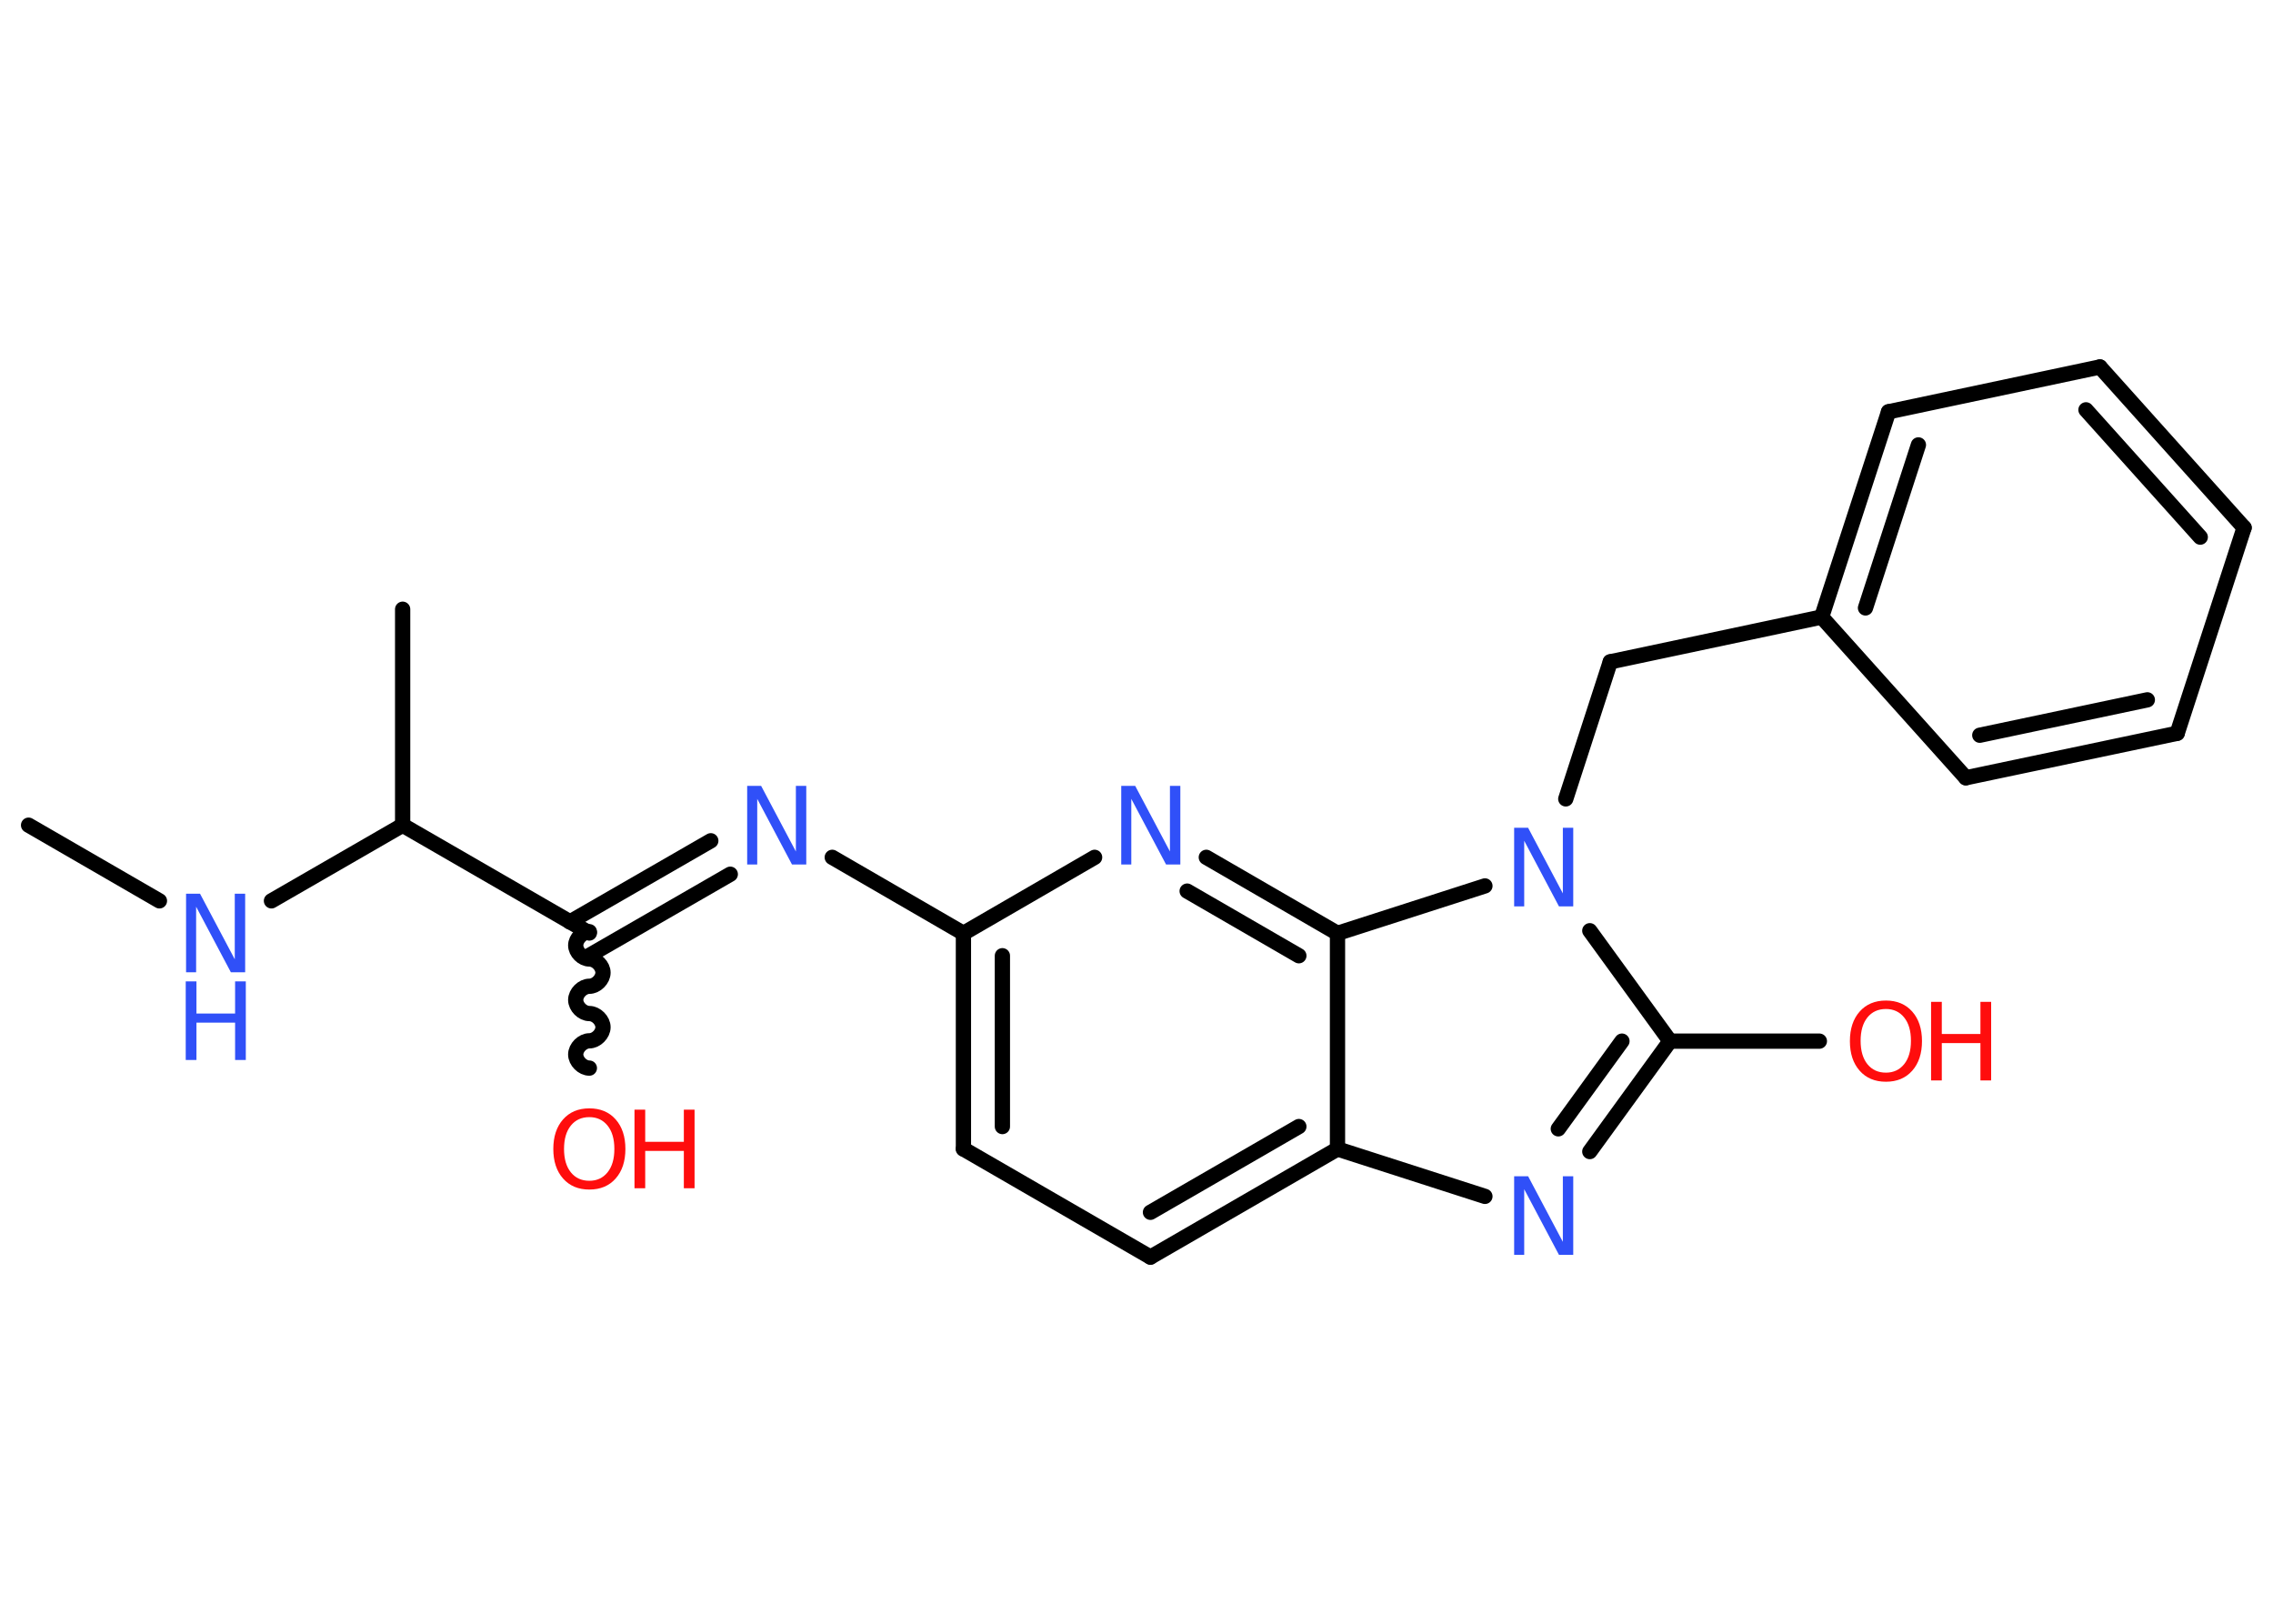 <?xml version='1.0' encoding='UTF-8'?>
<!DOCTYPE svg PUBLIC "-//W3C//DTD SVG 1.1//EN" "http://www.w3.org/Graphics/SVG/1.1/DTD/svg11.dtd">
<svg version='1.2' xmlns='http://www.w3.org/2000/svg' xmlns:xlink='http://www.w3.org/1999/xlink' width='70.0mm' height='50.0mm' viewBox='0 0 70.0 50.0'>
  <desc>Generated by the Chemistry Development Kit (http://github.com/cdk)</desc>
  <g stroke-linecap='round' stroke-linejoin='round' stroke='#000000' stroke-width='.47' fill='#3050F8'>
    <rect x='.0' y='.0' width='70.0' height='50.0' fill='#FFFFFF' stroke='none'/>
    <g id='mol1' class='mol'>
      <line id='mol1bnd1' class='bond' x1='.88' y1='25.41' x2='4.91' y2='27.74'/>
      <line id='mol1bnd2' class='bond' x1='8.36' y1='27.74' x2='12.4' y2='25.41'/>
      <line id='mol1bnd3' class='bond' x1='12.4' y1='25.41' x2='12.4' y2='18.76'/>
      <line id='mol1bnd4' class='bond' x1='12.4' y1='25.41' x2='18.15' y2='28.73'/>
      <path id='mol1bnd5' class='bond' d='M18.15 32.89c-.21 -.0 -.42 -.21 -.42 -.42c.0 -.21 .21 -.42 .42 -.42c.21 .0 .42 -.21 .42 -.42c.0 -.21 -.21 -.42 -.42 -.42c-.21 -.0 -.42 -.21 -.42 -.42c.0 -.21 .21 -.42 .42 -.42c.21 .0 .42 -.21 .42 -.42c.0 -.21 -.21 -.42 -.42 -.42c-.21 -.0 -.42 -.21 -.42 -.42c.0 -.21 .21 -.42 .42 -.42' fill='none' stroke='#000000' stroke-width='.47'/>
      <g id='mol1bnd6' class='bond'>
        <line x1='17.55' y1='28.39' x2='21.89' y2='25.89'/>
        <line x1='18.15' y1='29.42' x2='22.49' y2='26.92'/>
      </g>
      <line id='mol1bnd7' class='bond' x1='25.63' y1='26.4' x2='29.67' y2='28.74'/>
      <g id='mol1bnd8' class='bond'>
        <line x1='29.67' y1='28.74' x2='29.67' y2='35.38'/>
        <line x1='30.87' y1='29.43' x2='30.87' y2='34.69'/>
      </g>
      <line id='mol1bnd9' class='bond' x1='29.67' y1='35.38' x2='35.43' y2='38.71'/>
      <g id='mol1bnd10' class='bond'>
        <line x1='35.43' y1='38.71' x2='41.19' y2='35.38'/>
        <line x1='35.43' y1='37.33' x2='40.0' y2='34.69'/>
      </g>
      <line id='mol1bnd11' class='bond' x1='41.19' y1='35.38' x2='45.73' y2='36.84'/>
      <g id='mol1bnd12' class='bond'>
        <line x1='48.96' y1='35.46' x2='51.43' y2='32.06'/>
        <line x1='47.99' y1='34.76' x2='49.95' y2='32.06'/>
      </g>
      <line id='mol1bnd13' class='bond' x1='51.43' y1='32.06' x2='56.03' y2='32.06'/>
      <line id='mol1bnd14' class='bond' x1='51.43' y1='32.06' x2='48.96' y2='28.66'/>
      <line id='mol1bnd15' class='bond' x1='48.22' y1='24.6' x2='49.59' y2='20.38'/>
      <line id='mol1bnd16' class='bond' x1='49.59' y1='20.38' x2='56.1' y2='19.0'/>
      <g id='mol1bnd17' class='bond'>
        <line x1='58.16' y1='12.68' x2='56.1' y2='19.0'/>
        <line x1='59.08' y1='13.7' x2='57.45' y2='18.72'/>
      </g>
      <line id='mol1bnd18' class='bond' x1='58.16' y1='12.68' x2='64.67' y2='11.3'/>
      <g id='mol1bnd19' class='bond'>
        <line x1='69.11' y1='16.25' x2='64.67' y2='11.3'/>
        <line x1='67.76' y1='16.54' x2='64.24' y2='12.62'/>
      </g>
      <line id='mol1bnd20' class='bond' x1='69.11' y1='16.25' x2='67.05' y2='22.58'/>
      <g id='mol1bnd21' class='bond'>
        <line x1='60.54' y1='23.95' x2='67.05' y2='22.58'/>
        <line x1='60.97' y1='22.64' x2='66.13' y2='21.55'/>
      </g>
      <line id='mol1bnd22' class='bond' x1='56.1' y1='19.0' x2='60.54' y2='23.95'/>
      <line id='mol1bnd23' class='bond' x1='45.73' y1='27.28' x2='41.19' y2='28.74'/>
      <line id='mol1bnd24' class='bond' x1='41.19' y1='35.38' x2='41.19' y2='28.74'/>
      <g id='mol1bnd25' class='bond'>
        <line x1='41.19' y1='28.74' x2='37.15' y2='26.4'/>
        <line x1='40.0' y1='29.43' x2='36.56' y2='27.44'/>
      </g>
      <line id='mol1bnd26' class='bond' x1='29.67' y1='28.74' x2='33.71' y2='26.4'/>
      <g id='mol1atm2' class='atom'>
        <path d='M5.72 27.52h.44l1.07 2.02v-2.02h.32v2.42h-.44l-1.07 -2.02v2.02h-.31v-2.42z' stroke='none'/>
        <path d='M5.72 30.22h.33v.99h1.19v-.99h.33v2.42h-.33v-1.15h-1.19v1.15h-.33v-2.42z' stroke='none'/>
      </g>
      <g id='mol1atm6' class='atom'>
        <path d='M18.15 34.4q-.36 .0 -.57 .26q-.21 .26 -.21 .72q.0 .46 .21 .72q.21 .26 .57 .26q.35 .0 .56 -.26q.21 -.26 .21 -.72q.0 -.46 -.21 -.72q-.21 -.26 -.56 -.26zM18.15 34.13q.51 .0 .81 .34q.3 .34 .3 .91q.0 .57 -.3 .91q-.3 .34 -.81 .34q-.51 .0 -.81 -.34q-.3 -.34 -.3 -.91q.0 -.57 .3 -.91q.3 -.34 .81 -.34z' stroke='none' fill='#FF0D0D'/>
        <path d='M19.54 34.17h.33v.99h1.19v-.99h.33v2.42h-.33v-1.15h-1.19v1.15h-.33v-2.42z' stroke='none' fill='#FF0D0D'/>
      </g>
      <path id='mol1atm7' class='atom' d='M23.0 24.2h.44l1.07 2.02v-2.02h.32v2.42h-.44l-1.07 -2.02v2.02h-.31v-2.42z' stroke='none'/>
      <path id='mol1atm12' class='atom' d='M46.62 36.22h.44l1.07 2.02v-2.02h.32v2.42h-.44l-1.07 -2.02v2.02h-.31v-2.42z' stroke='none'/>
      <g id='mol1atm14' class='atom'>
        <path d='M58.08 31.07q-.36 .0 -.57 .26q-.21 .26 -.21 .72q.0 .46 .21 .72q.21 .26 .57 .26q.35 .0 .56 -.26q.21 -.26 .21 -.72q.0 -.46 -.21 -.72q-.21 -.26 -.56 -.26zM58.08 30.81q.51 .0 .81 .34q.3 .34 .3 .91q.0 .57 -.3 .91q-.3 .34 -.81 .34q-.51 .0 -.81 -.34q-.3 -.34 -.3 -.91q.0 -.57 .3 -.91q.3 -.34 .81 -.34z' stroke='none' fill='#FF0D0D'/>
        <path d='M59.47 30.85h.33v.99h1.19v-.99h.33v2.42h-.33v-1.15h-1.19v1.15h-.33v-2.42z' stroke='none' fill='#FF0D0D'/>
      </g>
      <path id='mol1atm15' class='atom' d='M46.62 25.49h.44l1.07 2.02v-2.02h.32v2.42h-.44l-1.07 -2.02v2.02h-.31v-2.42z' stroke='none'/>
      <path id='mol1atm24' class='atom' d='M34.52 24.2h.44l1.07 2.02v-2.02h.32v2.42h-.44l-1.07 -2.02v2.02h-.31v-2.42z' stroke='none'/>
    </g>
  </g>
</svg>
